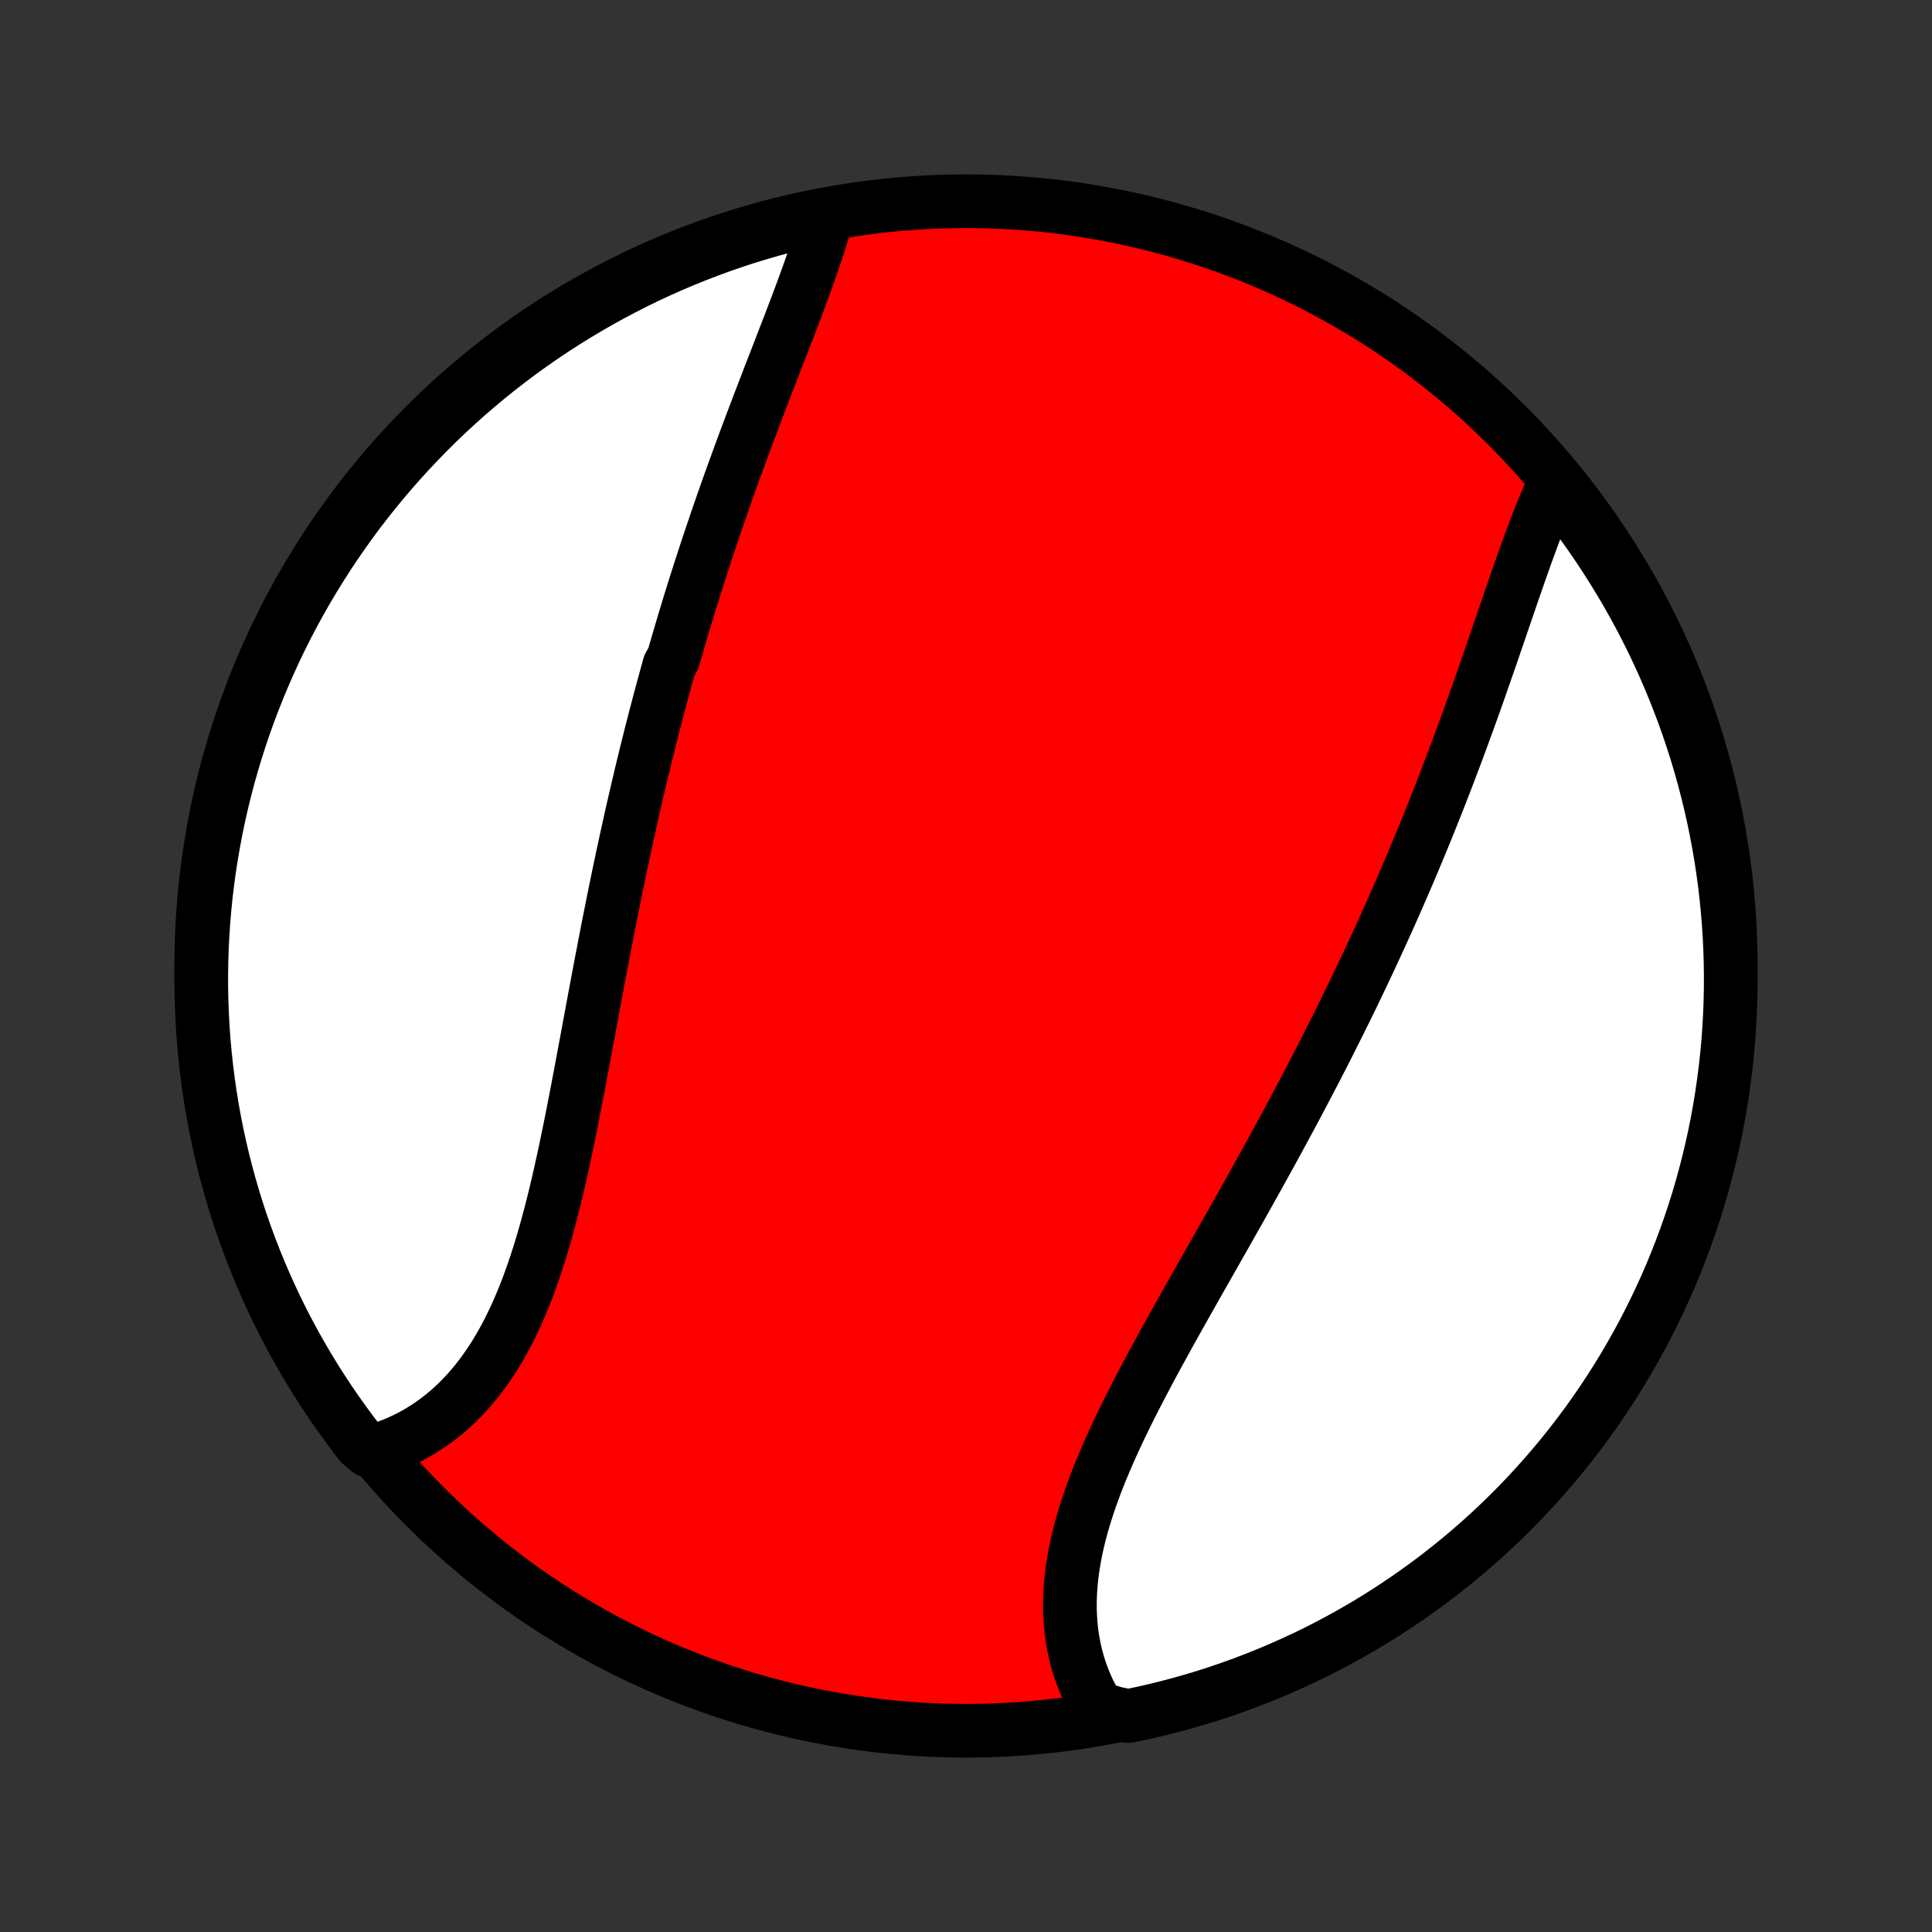 <?xml version="1.0" encoding="utf-8" standalone="no"?>
<!DOCTYPE svg PUBLIC "-//W3C//DTD SVG 1.1//EN"
  "http://www.w3.org/Graphics/SVG/1.1/DTD/svg11.dtd">
<!-- Created with matplotlib (http://matplotlib.org/) -->
<svg height="72pt" version="1.1" viewBox="0 0 72 72" width="72pt" xmlns="http://www.w3.org/2000/svg" xmlns:xlink="http://www.w3.org/1999/xlink">
 <rect x="0" y="0" width="72" height="72" fill="#333333" stroke="none"/>
 <defs>
  <style type="text/css">
*{stroke-linecap:butt;stroke-linejoin:round;}
  </style>
 </defs>
 <g id="figure_1">
  <g id="patch_1">
   <path d="
M0 72
L72 72
L72 0
L0 0
z
" style="fill:none;"/>
  </g>
  <g id="axes_1">
   <g id="PatchCollection_1">
    <defs>
     <path d="
M36 -7.5
C43.558 -7.5 50.808 -10.503 56.153 -15.848
C61.497 -21.192 64.5 -28.442 64.5 -36
C64.5 -43.558 61.497 -50.808 56.153 -56.153
C50.808 -61.497 43.558 -64.5 36 -64.5
C28.442 -64.5 21.192 -61.497 15.848 -56.153
C10.503 -50.808 7.5 -43.558 7.5 -36
C7.5 -28.442 10.503 -21.192 15.848 -15.848
C21.192 -10.503 28.442 -7.5 36 -7.5
z
" id="C0_0_a811fe30f3"/>
     <path d="
M30.832 -64.007
L30.771 -63.777
L30.706 -63.545
L30.637 -63.312
L30.565 -63.077
L30.49 -62.841
L30.412 -62.603
L30.332 -62.363
L30.249 -62.123
L30.164 -61.881
L30.077 -61.638
L29.989 -61.393
L29.898 -61.148
L29.807 -60.902
L29.714 -60.655
L29.62 -60.407
L29.525 -60.157
L29.43 -59.908
L29.333 -59.657
L29.236 -59.406
L29.139 -59.154
L29.041 -58.902
L28.943 -58.649
L28.845 -58.395
L28.746 -58.142
L28.648 -57.887
L28.55 -57.632
L28.451 -57.377
L28.353 -57.121
L28.255 -56.865
L28.158 -56.609
L28.061 -56.352
L27.964 -56.095
L27.867 -55.838
L27.771 -55.58
L27.675 -55.322
L27.58 -55.064
L27.486 -54.806
L27.392 -54.547
L27.298 -54.289
L27.205 -54.03
L27.113 -53.771
L27.021 -53.511
L26.93 -53.252
L26.84 -52.992
L26.75 -52.732
L26.661 -52.471
L26.573 -52.211
L26.485 -51.95
L26.398 -51.689
L26.311 -51.428
L26.226 -51.166
L26.14 -50.904
L26.056 -50.642
L25.972 -50.38
L25.889 -50.117
L25.807 -49.854
L25.725 -49.591
L25.644 -49.327
L25.564 -49.063
L25.484 -48.798
L25.405 -48.533
L25.327 -48.268
L25.249 -48.002
L25.172 -47.736
L25.095 -47.469
L24.944 -47.201
L24.87 -46.934
L24.796 -46.665
L24.722 -46.396
L24.649 -46.126
L24.577 -45.856
L24.506 -45.585
L24.435 -45.314
L24.364 -45.042
L24.294 -44.769
L24.225 -44.495
L24.157 -44.221
L24.088 -43.946
L24.021 -43.67
L23.953 -43.393
L23.887 -43.116
L23.821 -42.837
L23.755 -42.558
L23.69 -42.278
L23.626 -41.997
L23.561 -41.715
L23.498 -41.433
L23.435 -41.149
L23.372 -40.864
L23.31 -40.579
L23.248 -40.292
L23.186 -40.005
L23.125 -39.716
L23.065 -39.427
L23.004 -39.136
L22.944 -38.845
L22.885 -38.552
L22.826 -38.259
L22.767 -37.964
L22.708 -37.669
L22.65 -37.372
L22.592 -37.075
L22.534 -36.776
L22.477 -36.477
L22.419 -36.177
L22.362 -35.875
L22.305 -35.573
L22.248 -35.27
L22.191 -34.967
L22.134 -34.662
L22.077 -34.357
L22.021 -34.051
L21.964 -33.744
L21.907 -33.437
L21.85 -33.129
L21.792 -32.82
L21.735 -32.511
L21.677 -32.202
L21.619 -31.893
L21.56 -31.583
L21.501 -31.273
L21.441 -30.963
L21.381 -30.653
L21.32 -30.343
L21.258 -30.034
L21.195 -29.724
L21.131 -29.416
L21.067 -29.108
L21 -28.8
L20.933 -28.493
L20.865 -28.188
L20.795 -27.883
L20.723 -27.58
L20.65 -27.278
L20.575 -26.978
L20.497 -26.679
L20.418 -26.383
L20.337 -26.088
L20.253 -25.796
L20.167 -25.506
L20.078 -25.219
L19.986 -24.934
L19.892 -24.653
L19.794 -24.375
L19.694 -24.1
L19.59 -23.828
L19.483 -23.561
L19.372 -23.297
L19.258 -23.037
L19.14 -22.782
L19.018 -22.531
L18.893 -22.285
L18.763 -22.044
L18.63 -21.808
L18.492 -21.577
L18.35 -21.351
L18.204 -21.131
L18.053 -20.916
L17.899 -20.708
L17.74 -20.505
L17.577 -20.309
L17.41 -20.119
L17.239 -19.935
L17.063 -19.757
L16.884 -19.587
L16.7 -19.422
L16.512 -19.265
L16.321 -19.115
L16.125 -18.971
L15.926 -18.835
L15.723 -18.706
L15.517 -18.584
L15.308 -18.469
L15.095 -18.362
L14.879 -18.262
L14.659 -18.169
L14.437 -18.084
L14.212 -18.006
L13.746 -17.936
L13.439 -18.195
L13.138 -18.586
L12.845 -18.983
L12.558 -19.384
L12.279 -19.791
L12.007 -20.203
L11.742 -20.619
L11.485 -21.04
L11.235 -21.466
L10.992 -21.896
L10.758 -22.33
L10.53 -22.769
L10.311 -23.211
L10.1 -23.658
L9.896 -24.108
L9.7 -24.562
L9.513 -25.019
L9.333 -25.48
L9.162 -25.944
L8.998 -26.41
L8.843 -26.88
L8.697 -27.353
L8.558 -27.828
L8.428 -28.306
L8.306 -28.786
L8.193 -29.268
L8.088 -29.753
L7.992 -30.239
L7.904 -30.727
L7.825 -31.217
L7.754 -31.708
L7.692 -32.2
L7.639 -32.694
L7.594 -33.188
L7.558 -33.684
L7.531 -34.18
L7.512 -34.676
L7.502 -35.173
L7.5 -35.671
L7.508 -36.168
L7.524 -36.665
L7.548 -37.163
L7.582 -37.659
L7.624 -38.156
L7.674 -38.651
L7.733 -39.146
L7.801 -39.64
L7.878 -40.133
L7.963 -40.624
L8.056 -41.114
L8.158 -41.603
L8.269 -42.09
L8.388 -42.575
L8.515 -43.058
L8.651 -43.538
L8.795 -44.017
L8.947 -44.493
L9.108 -44.967
L9.277 -45.437
L9.454 -45.905
L9.639 -46.37
L9.832 -46.832
L10.033 -47.29
L10.242 -47.745
L10.459 -48.197
L10.683 -48.644
L10.915 -49.088
L11.155 -49.528
L11.403 -49.964
L11.658 -50.395
L11.92 -50.822
L12.19 -51.245
L12.467 -51.663
L12.751 -52.076
L13.042 -52.484
L13.34 -52.888
L13.646 -53.286
L13.957 -53.678
L14.276 -54.066
L14.601 -54.448
L14.933 -54.824
L15.271 -55.195
L15.616 -55.559
L15.967 -55.918
L16.323 -56.271
L16.686 -56.617
L17.055 -56.958
L17.429 -57.292
L17.81 -57.619
L18.195 -57.94
L18.586 -58.254
L18.983 -58.561
L19.384 -58.862
L19.791 -59.155
L20.203 -59.442
L20.619 -59.721
L21.04 -59.993
L21.466 -60.258
L21.896 -60.515
L22.33 -60.765
L22.769 -61.008
L23.211 -61.242
L23.658 -61.469
L24.108 -61.689
L24.562 -61.9
L25.019 -62.104
L25.48 -62.3
L25.944 -62.487
L26.41 -62.667
L26.88 -62.838
L27.353 -63.002
L27.828 -63.157
L28.306 -63.303
L28.786 -63.442
L29.268 -63.572
L29.753 -63.694
L30.239 -63.807
z
" id="C0_1_4d5bd62964"/>
     <path d="
M57.988 -54.105
L57.887 -53.889
L57.788 -53.67
L57.69 -53.447
L57.594 -53.221
L57.499 -52.992
L57.406 -52.759
L57.313 -52.524
L57.222 -52.287
L57.131 -52.047
L57.041 -51.805
L56.952 -51.561
L56.863 -51.315
L56.775 -51.068
L56.687 -50.819
L56.599 -50.568
L56.511 -50.316
L56.424 -50.064
L56.336 -49.81
L56.249 -49.555
L56.161 -49.3
L56.074 -49.044
L55.986 -48.787
L55.898 -48.53
L55.81 -48.272
L55.721 -48.014
L55.633 -47.755
L55.544 -47.497
L55.454 -47.238
L55.364 -46.979
L55.274 -46.72
L55.183 -46.461
L55.092 -46.202
L55 -45.943
L54.908 -45.684
L54.815 -45.425
L54.722 -45.166
L54.628 -44.907
L54.533 -44.649
L54.438 -44.391
L54.343 -44.133
L54.247 -43.875
L54.15 -43.618
L54.052 -43.36
L53.954 -43.103
L53.856 -42.846
L53.756 -42.59
L53.656 -42.333
L53.556 -42.077
L53.454 -41.822
L53.352 -41.566
L53.249 -41.31
L53.146 -41.055
L53.042 -40.8
L52.937 -40.546
L52.831 -40.291
L52.725 -40.037
L52.618 -39.782
L52.51 -39.528
L52.402 -39.275
L52.292 -39.021
L52.182 -38.767
L52.072 -38.513
L51.96 -38.26
L51.847 -38.007
L51.734 -37.753
L51.62 -37.5
L51.505 -37.246
L51.389 -36.993
L51.273 -36.739
L51.155 -36.486
L51.037 -36.232
L50.918 -35.978
L50.798 -35.724
L50.677 -35.471
L50.555 -35.216
L50.433 -34.962
L50.309 -34.707
L50.184 -34.453
L50.059 -34.198
L49.933 -33.942
L49.805 -33.687
L49.677 -33.431
L49.548 -33.175
L49.418 -32.918
L49.287 -32.661
L49.155 -32.404
L49.022 -32.146
L48.888 -31.888
L48.753 -31.63
L48.617 -31.371
L48.48 -31.111
L48.343 -30.852
L48.204 -30.591
L48.064 -30.33
L47.923 -30.069
L47.782 -29.807
L47.639 -29.545
L47.496 -29.282
L47.352 -29.018
L47.206 -28.754
L47.06 -28.49
L46.913 -28.225
L46.766 -27.959
L46.617 -27.693
L46.468 -27.426
L46.318 -27.158
L46.167 -26.89
L46.016 -26.622
L45.864 -26.353
L45.711 -26.083
L45.558 -25.813
L45.404 -25.542
L45.25 -25.271
L45.096 -24.999
L44.941 -24.727
L44.786 -24.454
L44.631 -24.181
L44.476 -23.907
L44.321 -23.633
L44.166 -23.358
L44.012 -23.083
L43.857 -22.808
L43.703 -22.532
L43.55 -22.257
L43.398 -21.98
L43.246 -21.704
L43.095 -21.427
L42.945 -21.151
L42.797 -20.873
L42.65 -20.596
L42.504 -20.319
L42.361 -20.042
L42.219 -19.765
L42.079 -19.488
L41.942 -19.211
L41.807 -18.934
L41.675 -18.658
L41.546 -18.381
L41.42 -18.105
L41.298 -17.829
L41.179 -17.554
L41.063 -17.279
L40.952 -17.005
L40.845 -16.731
L40.743 -16.458
L40.645 -16.186
L40.552 -15.914
L40.464 -15.643
L40.381 -15.373
L40.304 -15.104
L40.233 -14.837
L40.168 -14.57
L40.108 -14.305
L40.055 -14.04
L40.009 -13.777
L39.969 -13.516
L39.935 -13.256
L39.909 -12.998
L39.89 -12.742
L39.877 -12.488
L39.872 -12.235
L39.874 -11.984
L39.884 -11.736
L39.901 -11.49
L39.925 -11.246
L39.957 -11.005
L39.996 -10.767
L40.042 -10.531
L40.097 -10.298
L40.158 -10.068
L40.227 -9.841
L40.304 -9.617
L40.388 -9.396
L40.479 -9.179
L40.577 -8.965
L40.683 -8.755
L40.795 -8.549
L40.915 -8.346
L41.565 -8.148
L42.052 -8.049
L42.537 -8.15
L43.02 -8.26
L43.501 -8.378
L43.98 -8.505
L44.456 -8.64
L44.93 -8.783
L45.401 -8.935
L45.869 -9.095
L46.334 -9.263
L46.796 -9.44
L47.255 -9.624
L47.71 -9.817
L48.162 -10.017
L48.61 -10.225
L49.054 -10.441
L49.494 -10.665
L49.93 -10.897
L50.362 -11.136
L50.789 -11.383
L51.212 -11.638
L51.631 -11.899
L52.044 -12.169
L52.453 -12.445
L52.856 -12.729
L53.255 -13.019
L53.648 -13.317
L54.036 -13.622
L54.419 -13.933
L54.795 -14.251
L55.166 -14.576
L55.532 -14.907
L55.891 -15.245
L56.244 -15.589
L56.591 -15.939
L56.932 -16.296
L57.266 -16.658
L57.594 -17.026
L57.915 -17.4
L58.23 -17.78
L58.538 -18.165
L58.839 -18.556
L59.133 -18.952
L59.42 -19.353
L59.7 -19.759
L59.972 -20.171
L60.238 -20.587
L60.496 -21.007
L60.746 -21.433
L60.989 -21.862
L61.225 -22.296
L61.452 -22.735
L61.672 -23.177
L61.884 -23.623
L62.089 -24.073
L62.285 -24.526
L62.473 -24.984
L62.653 -25.444
L62.825 -25.908
L62.989 -26.374
L63.145 -26.844
L63.292 -27.316
L63.431 -27.791
L63.562 -28.269
L63.684 -28.749
L63.798 -29.231
L63.904 -29.715
L64.001 -30.201
L64.089 -30.689
L64.169 -31.179
L64.24 -31.67
L64.303 -32.162
L64.357 -32.655
L64.403 -33.15
L64.439 -33.645
L64.467 -34.141
L64.487 -34.638
L64.498 -35.135
L64.5 -35.632
L64.493 -36.13
L64.478 -36.627
L64.454 -37.124
L64.421 -37.621
L64.38 -38.117
L64.33 -38.613
L64.272 -39.108
L64.204 -39.602
L64.129 -40.095
L64.044 -40.586
L63.951 -41.077
L63.85 -41.565
L63.74 -42.052
L63.622 -42.537
L63.495 -43.02
L63.36 -43.501
L63.217 -43.98
L63.065 -44.456
L62.905 -44.93
L62.737 -45.401
L62.56 -45.869
L62.376 -46.334
L62.184 -46.796
L61.983 -47.255
L61.775 -47.71
L61.559 -48.162
L61.335 -48.61
L61.103 -49.054
L60.864 -49.494
L60.617 -49.93
L60.362 -50.362
L60.1 -50.789
L59.831 -51.212
L59.555 -51.631
L59.271 -52.044
L58.981 -52.453
L58.683 -52.856
L58.378 -53.255
z
" id="C0_2_39d09ad6cb"/>
    </defs>
    <g clip-path="url(#p1bffca34e9)">
     <use style="fill:#ff0000;stroke:#000000;stroke-width:2.0;" x="0.0" xlink:href="#C0_0_a811fe30f3" y="72.0"/>
    </g>
    <g clip-path="url(#p1bffca34e9)">
     <use style="fill:#ffffff;stroke:#000000;stroke-width:2.0;" x="0.0" xlink:href="#C0_1_4d5bd62964" y="72.0"/>
    </g>
    <g clip-path="url(#p1bffca34e9)">
     <use style="fill:#ffffff;stroke:#000000;stroke-width:2.0;" x="0.0" xlink:href="#C0_2_39d09ad6cb" y="72.0"/>
    </g>
   </g>
  </g>
 </g>
 <defs>
  <clipPath id="p1bffca34e9">
   <rect height="72.0" width="72.0" x="0.0" y="0.0"/>
  </clipPath>
 </defs>
</svg>
